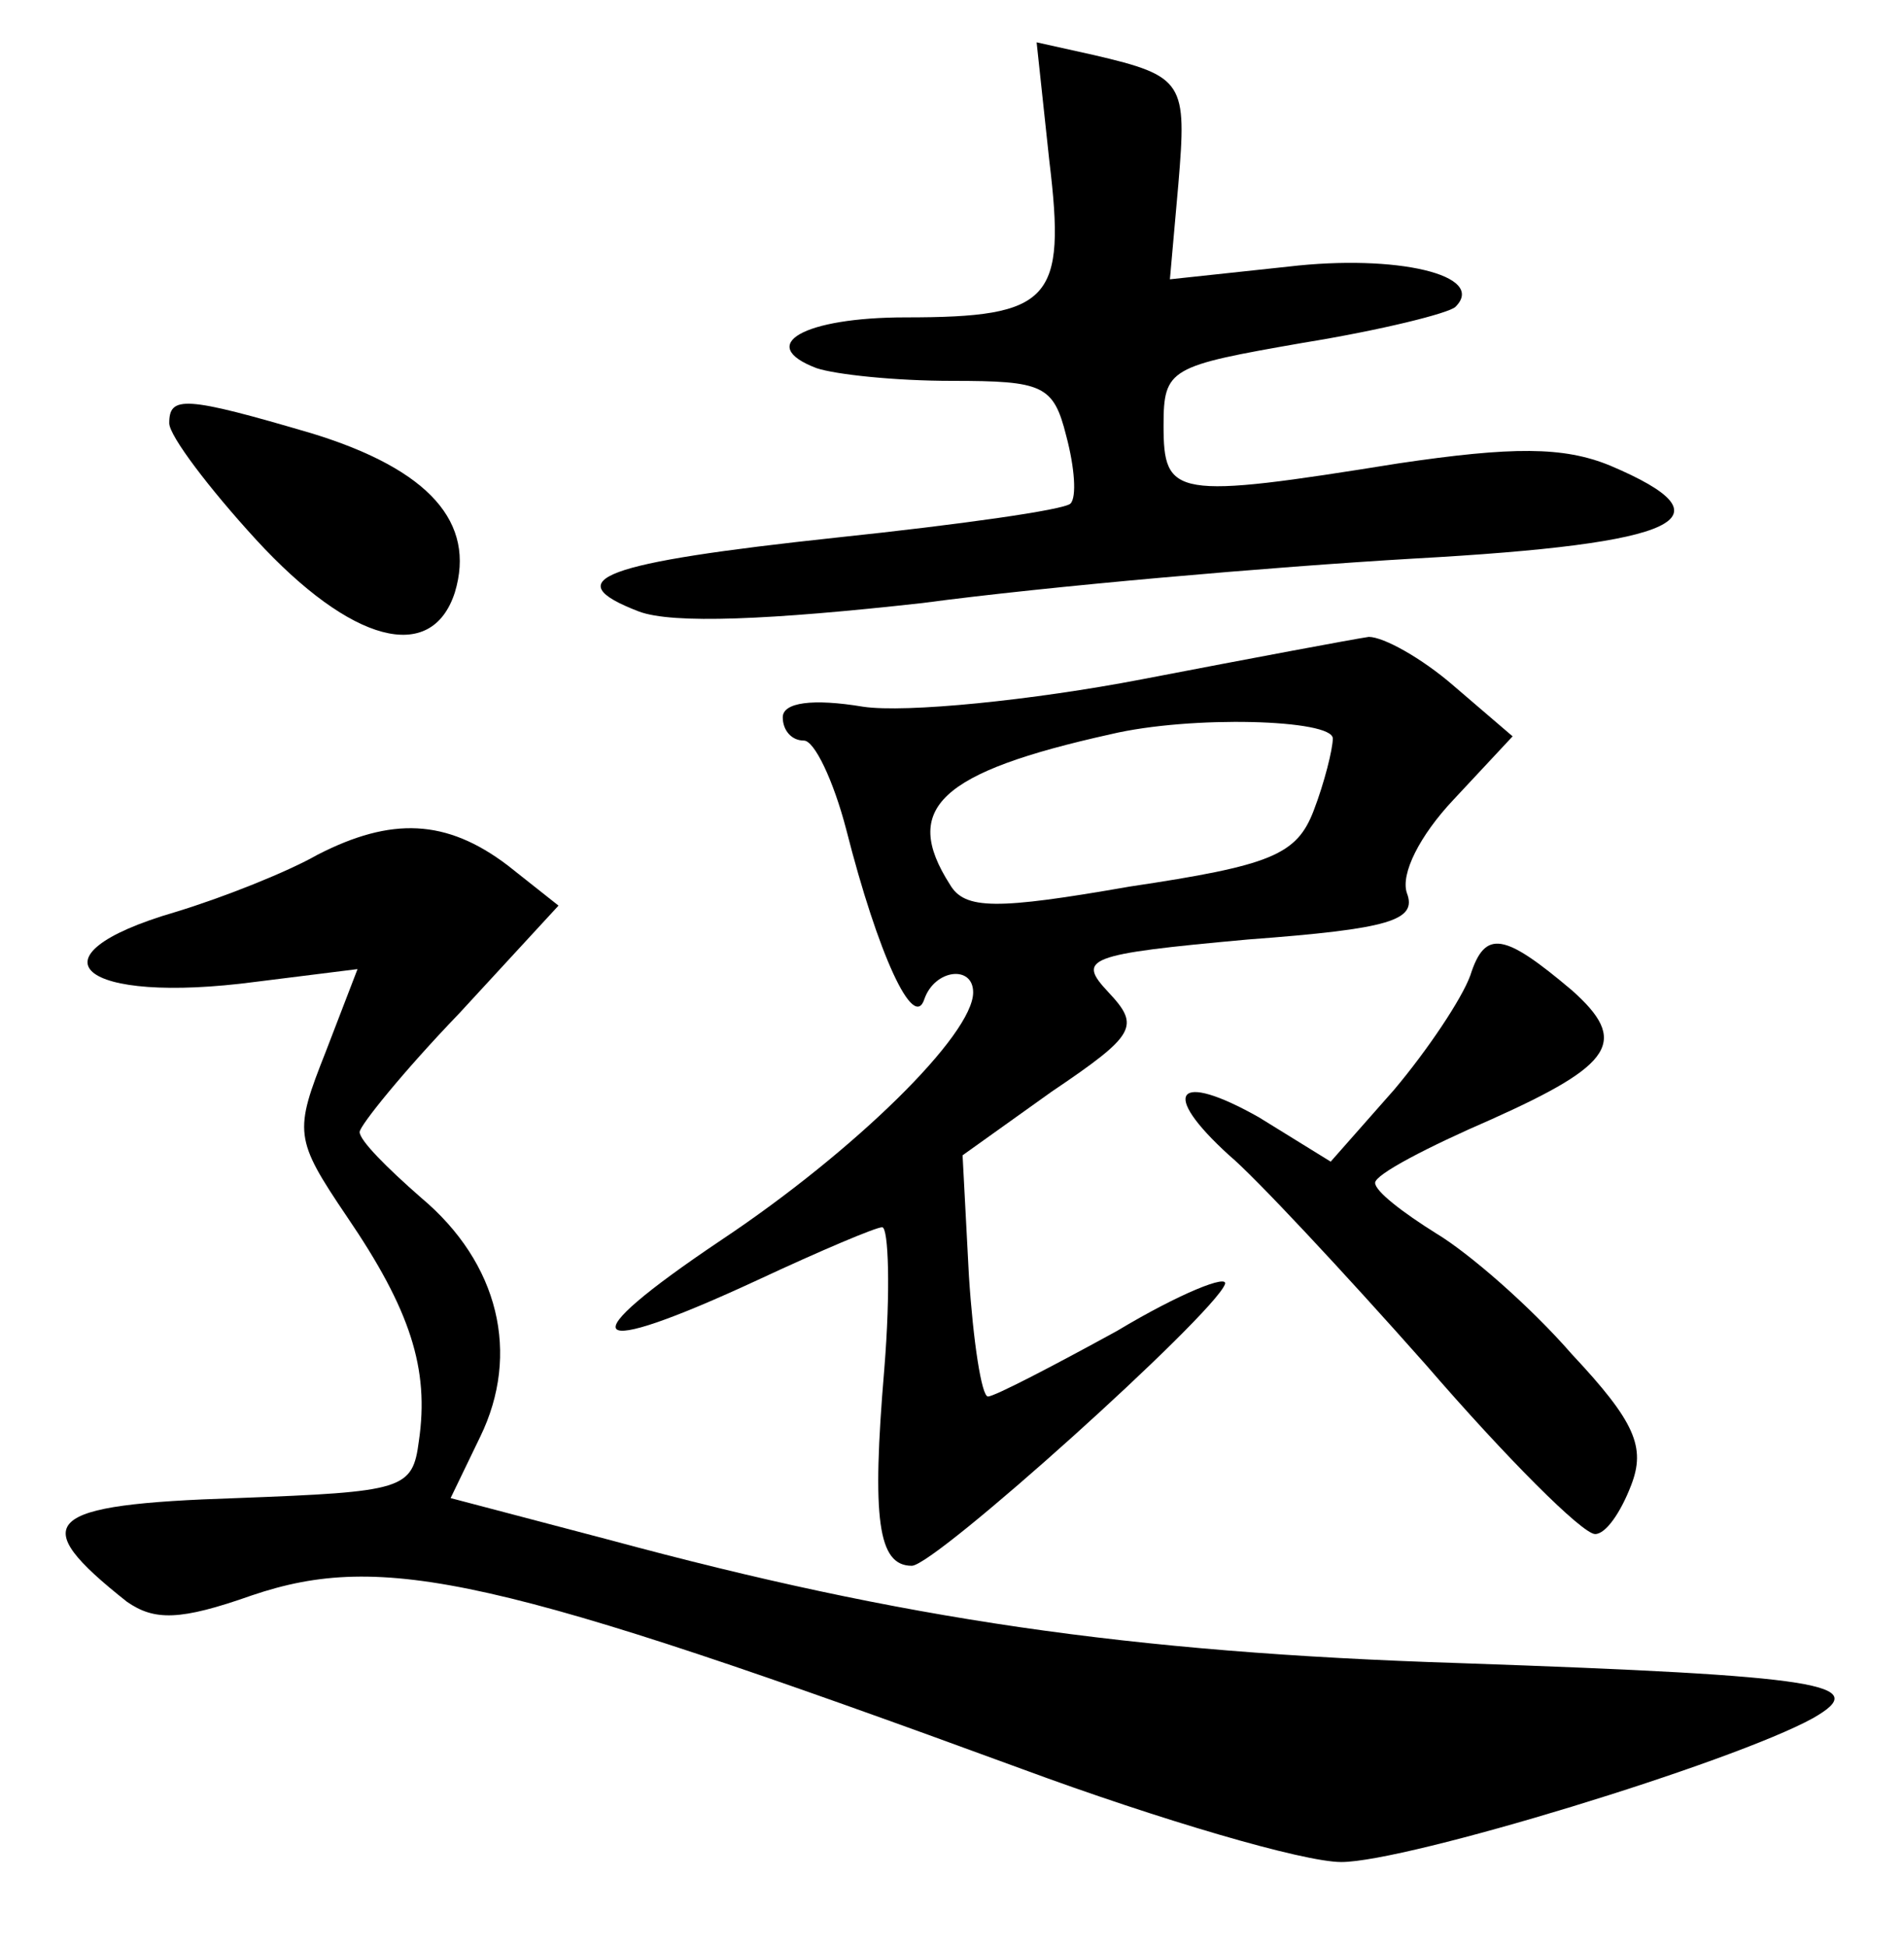 <?xml version="1.0" standalone="no"?>
<!DOCTYPE svg PUBLIC "-//W3C//DTD SVG 20010904//EN"
 "http://www.w3.org/TR/2001/REC-SVG-20010904/DTD/svg10.dtd">
<svg version="1.0" xmlns="http://www.w3.org/2000/svg"
 width="90pt" height="92pt" viewBox="0 0 90 92"
 preserveAspectRatio="xMidYMid meet">
<g transform="translate(0,92) scale(0.1,-0.1)"
fill="#000000" stroke="none">
<path d="M496 844 c8 -66 1 -74 -68 -74 -48 0 -71 -13 -42 -24 9 -3 37 -6 64
-6 43 0 48 -2 54 -26 4 -15 5 -29 2 -32 -3 -3 -53 -10 -110 -16 -112 -12 -133
-20 -94 -35 16 -6 62 -4 134 4 60 8 164 17 232 21 127 7 152 19 93 44 -22 9
-46 9 -100 1 -106 -17 -111 -16 -111 18 0 27 3 28 66 39 37 6 69 14 72 17 15
15 -28 25 -79 19 l-56 -6 4 45 c4 48 3 51 -40 61 l-27 6 6 -56z"/>
<path d="M80 720 c0 -6 19 -31 41 -55 45 -49 83 -59 94 -25 10 33 -12 58 -67
75 -61 18 -68 18 -68 5z"/>
<path d="M540 599 c-52 -10 -112 -16 -132 -13 -24 4 -38 2 -38 -5 0 -6 4 -11
10 -11 5 0 14 -19 20 -42 15 -59 32 -96 37 -80 5 14 23 16 23 3 0 -20 -56 -75
-119 -117 -73 -49 -65 -57 17 -19 30 14 56 25 59 25 3 0 4 -30 1 -67 -6 -71
-3 -93 13 -93 11 0 142 118 148 133 2 5 -21 -4 -51 -22 -31 -17 -58 -31 -61
-31 -3 0 -7 26 -9 57 l-3 57 42 30 c40 27 42 31 27 47 -15 16 -11 18 66 25 67
5 80 9 75 22 -3 9 6 27 22 44 l28 30 -28 24 c-15 13 -33 23 -40 23 -7 -1 -55
-10 -107 -20z m90 -28 c0 -5 -4 -21 -9 -34 -8 -21 -20 -26 -87 -36 -63 -11
-78 -11 -85 1 -23 36 -5 53 76 71 38 9 105 7 105 -2z"/>
<path d="M150 516 c-14 -8 -44 -20 -67 -27 -72 -21 -45 -44 38 -33 l48 6 -15
-39 c-15 -38 -15 -41 10 -78 30 -44 39 -72 34 -106 -3 -23 -7 -24 -86 -27 -92
-3 -100 -11 -52 -49 13 -9 25 -9 59 3 62 21 116 9 364 -82 65 -24 133 -44 151
-44 31 0 185 47 223 68 28 16 6 20 -167 26 -157 5 -264 21 -401 58 l-76 20 14
29 c19 39 9 82 -28 113 -16 14 -29 27 -29 31 0 3 21 29 47 56 l47 51 -24 19
c-29 22 -55 23 -90 5z"/>
<path d="M695 459 c-4 -11 -20 -35 -36 -54 l-30 -34 -34 21 c-39 22 -47 12
-14 -18 12 -10 54 -55 93 -99 38 -44 74 -80 80 -80 5 0 12 10 17 23 7 18 2 30
-28 62 -20 23 -49 48 -64 57 -16 10 -29 20 -29 24 0 4 25 17 55 30 58 26 65
37 38 61 -32 27 -41 29 -48 7z"/>
</g>
</svg>
